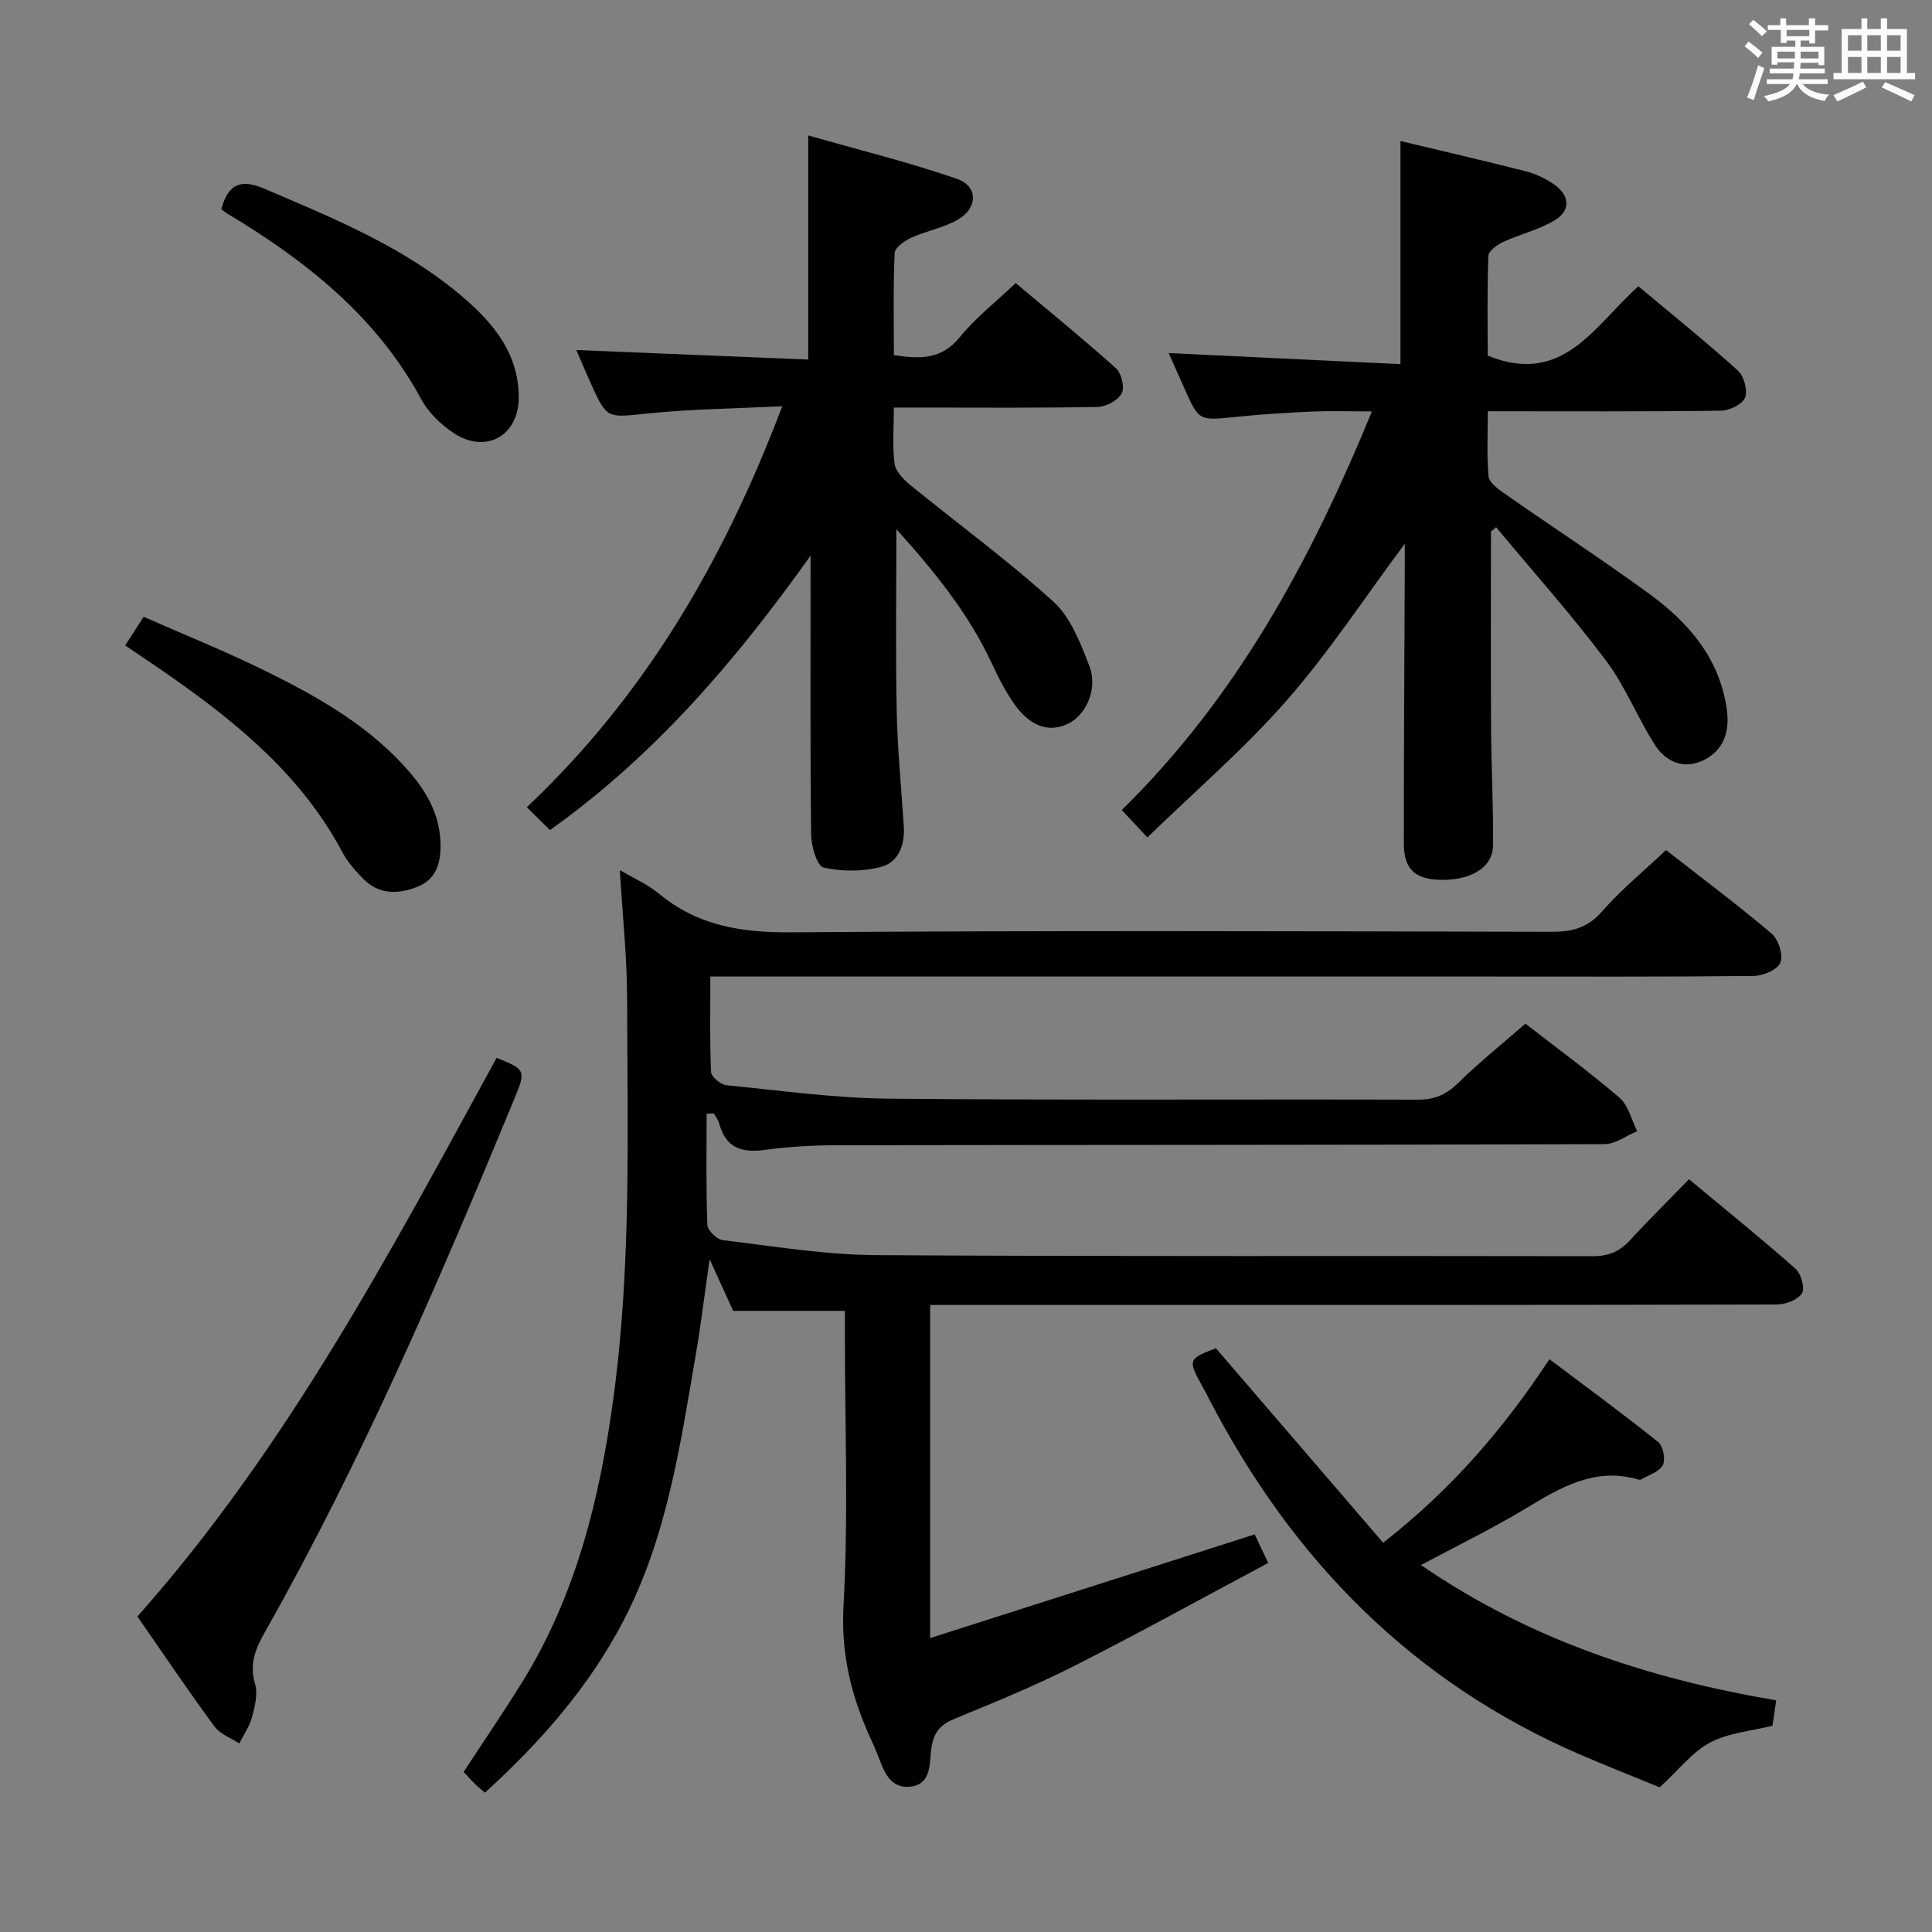 <svg enable-background="new 0 0 400 400" viewBox="0 0 400 400" xmlns="http://www.w3.org/2000/svg"><rect x="0" y="0" width="400" height="400" fill="#808080" stroke="none"/><path d="m361.2 9.6.8-1c.9.7 1.9 1.4 2.9 2.3l-.9 1.1c-1-1-2-1.8-2.8-2.4zm.5 10.6c.9-2.1 1.6-4.3 2.3-6.7.4.2.8.4 1.3.6-.7 2.1-1.5 4.3-2.2 6.6zm.4-15.2.9-.9c1 .8 2 1.6 2.8 2.4l-1 1c-.9-.9-1.8-1.7-2.7-2.5zm12.5-1.2h1.2v1.4h2.7v1.1h-2.7v2.7h-1.2v-.6h-1.8v1.3h4.9v3.8h-1.2v-.5h-3.7c0 .4-.1.9-.1 1.2h5.1v1h-5.2c0 .5-.1.9-.2 1.2h6v1h-5.2c1.1 1.3 2.9 2 5.5 2.2-.4.4-.7.8-.9 1.3-2.9-.5-4.8-1.6-5.7-3.5h-.1c-.8 1.7-2.7 2.9-5.9 3.6-.2-.4-.6-.8-.9-1.1 2.8-.6 4.6-1.4 5.4-2.5h-4.8v-1h5.3c.1-.3.2-.7.2-1.2h-4.9v-1h5c0-.4 0-.8.1-1.3h-3.5v.5h-1.2v-3.7h4.9v-1.3h-1.8v.5h-1.2v-2.7h-2.7v-1h2.6v-1.4h1.2v1.4h4.7v-1.4zm-6.6 8.3h3.6c0-.4 0-.9 0-1.4h-3.6zm1.9-4.6h4.7v-1.3h-4.7zm6.6 3.2h-3.7v1.4h3.7z" fill="#fbfafc"/><path d="m385.3 3.8h1.3v2.2h2.8v-2.2h1.3v2.2h4.1v9.1h1.7v1.3h-16.9v-1.3h1.7v-9.1h4.1v-2.2zm.4 13.1.7 1.2c-1.8.9-3.8 1.9-6 2.9-.2-.4-.5-.8-.8-1.3 2.3-1 4.3-1.9 6.1-2.8zm-3.1-6.4h2.8v-3.2h-2.8zm0 4.6h2.8v-3.3h-2.8zm4-4.6h2.8v-3.2h-2.8zm0 4.6h2.8v-3.3h-2.8zm3.7 1.9c2.1.9 4.1 1.8 6.1 2.7l-.7 1.3c-2.2-1.1-4.2-2-6.1-2.9zm3.2-9.7h-2.8v3.2h2.8v-3.1zm-2.8 7.8h2.8v-3.3h-2.8z" fill="#fbfafc"/><g fill="#010000"><path d="m315.82 211.94c5.9 4.58 12.89 9.7 19.46 15.31 1.85 1.58 2.49 4.59 3.68 6.95-2.26.93-4.52 2.68-6.78 2.68-52.99.18-105.97.14-158.96.23-4.97.01-9.99.3-14.91.97-4.79.65-8.07-.46-9.4-5.45-.2-.75-.74-1.42-1.13-2.12-.49.03-.98.06-1.48.09 0 7.67-.14 15.34.15 23 .04 1.14 1.97 3.02 3.2 3.16 10.54 1.26 21.11 3.03 31.68 3.1 49.49.32 98.98.11 148.46.22 3.33.01 5.61-1.01 7.78-3.39 3.8-4.17 7.84-8.13 12.12-12.54 7.64 6.36 15 12.29 22.07 18.55 1.15 1.02 1.98 4.05 1.31 5.08-.88 1.35-3.39 2.3-5.21 2.3-45.32.12-90.64.1-135.97.1-12.97 0-25.95 0-39.32 0v68.97c22.65-7.24 44.67-14.27 67.2-21.47.58 1.22 1.47 3.1 2.8 5.91-13.54 7.22-26.73 14.52-40.16 21.32-7.99 4.05-16.32 7.47-24.61 10.87-2.94 1.2-4.39 2.62-4.94 5.95-.5 3.05.22 7.88-4.64 8.2-4.32.28-5.34-3.74-6.65-6.96-.38-.92-.77-1.84-1.19-2.74-4.05-8.81-6.31-17.63-5.74-27.76 1.03-18.44.29-36.97.29-55.47 0-1.8 0-3.59 0-5.6-7.83 0-15.25 0-23.13 0-1.31-2.87-2.81-6.14-4.88-10.69-1.07 7.46-1.82 13.64-2.87 19.77-3.22 18.82-5.98 37.78-14.94 55.03-7.15 13.76-17.22 25.17-28.71 35.65-.82-.72-1.46-1.22-2.05-1.8-.82-.81-1.59-1.67-2.37-2.49 4.09-6.25 8.19-12.26 12.03-18.43 11.21-18.02 16.14-38.05 18.97-58.83 3.75-27.5 2.92-55.14 2.86-82.74-.02-8.8-.97-17.59-1.51-26.72 2.84 1.68 5.77 2.95 8.13 4.9 8.02 6.64 17.07 8.05 27.33 7.98 52.48-.4 104.97-.23 157.46-.11 4.26.01 7.46-.81 10.43-4.21 3.91-4.47 8.57-8.29 13.25-12.71 7.06 5.51 14.64 11.18 21.85 17.28 1.42 1.2 2.46 4.45 1.83 6.03-.58 1.46-3.61 2.73-5.57 2.75-18.66.2-37.32.12-55.99.12-51.15 0-102.31 0-153.46 0-1.96 0-3.92 0-6.52 0 0 6.9-.14 13.35.15 19.77.04.99 1.99 2.61 3.18 2.73 11.23 1.12 22.48 2.68 33.74 2.79 36.49.34 72.98.09 109.47.2 3.46.01 5.87-1.07 8.31-3.47 4.28-4.2 8.98-7.97 13.9-12.26z"/><path d="m232.25 167.71c23.81-23.37 39.07-51.57 51.79-82.53-4.51 0-8.41-.14-12.3.03-5.32.23-10.64.56-15.93 1.11-7.61.79-7.59.89-10.7-6.16-1.07-2.42-2.15-4.82-3.15-7.06 16.01.76 31.95 1.53 47.99 2.29 0-15.94 0-30.83 0-46.19 8.42 2.01 17.22 4.04 25.97 6.27 2.05.52 4.1 1.51 5.84 2.72 3.14 2.17 3.54 5.26.3 7.3-3.28 2.06-7.28 2.95-10.84 4.6-1.25.58-3.03 1.87-3.07 2.89-.27 7.1-.14 14.22-.14 20.65 15.67 6.37 22.09-6.24 31.2-14.36 6.98 5.85 13.95 11.45 20.57 17.43 1.28 1.15 2.11 4.12 1.53 5.61-.54 1.39-3.25 2.7-5.01 2.72-15.81.21-31.63.12-48.27.12 0 4.66-.23 9.09.15 13.46.11 1.23 1.84 2.55 3.1 3.43 9.97 6.95 20.14 13.61 29.97 20.75 8.26 6 14.79 13.41 16.27 24.13.63 4.56-.62 8.38-4.8 10.46-4.04 2-7.79.39-10.03-3.08-3.68-5.7-6.18-12.23-10.24-17.61-7.15-9.49-15.09-18.39-22.7-27.54-.35.3-.71.59-1.06.89 0 13.53-.06 27.07.02 40.6.05 8.15.49 16.3.4 24.44-.05 4.6-4.76 7.33-11.25 7.07-4.98-.2-7.21-2.32-7.21-7.5-.01-18.83.12-37.66.19-56.48.01-1.76 0-3.52 0-5.59-8.36 11.22-15.71 22.47-24.49 32.49-8.72 9.95-18.86 18.65-28.79 28.31-2.27-2.41-3.65-3.89-5.31-5.67z"/><path d="m161.96 84.1c-9.94.5-18.92.58-27.82 1.5-8.46.87-8.43 1.26-11.8-6.18-1.02-2.25-1.97-4.52-3.02-6.95 16.15.66 31.94 1.31 48.01 1.97 0-15.6 0-30.31 0-46.4 10.4 2.97 20.76 5.52 30.8 8.99 4.38 1.51 4.35 6.02.22 8.42-2.95 1.72-6.52 2.33-9.67 3.76-1.4.64-3.4 2.04-3.45 3.17-.32 6.95-.16 13.92-.16 21.13 5.41.85 9.87.96 13.66-3.72 3.22-3.97 7.36-7.19 11.56-11.18 6.95 5.85 14 11.57 20.75 17.63 1.14 1.03 1.86 3.97 1.2 5.19-.78 1.46-3.23 2.79-4.99 2.82-12.16.24-24.32.13-36.48.13-1.78 0-3.57 0-5.71 0 0 4.33-.33 8.02.15 11.6.22 1.6 1.82 3.27 3.21 4.41 9.9 8.07 20.25 15.62 29.69 24.19 3.57 3.25 5.58 8.56 7.42 13.28 1.85 4.73-.68 10.26-4.51 12.03-3.88 1.8-7.69.56-11.02-4.13-1.91-2.69-3.4-5.71-4.8-8.71-4.77-10.15-11.7-18.69-19.62-27.49 0 13.14-.18 25.38.07 37.6.16 7.96.96 15.92 1.47 23.87.25 3.86-1.05 7.5-4.72 8.46-3.78.98-8.1.98-11.9.12-1.33-.3-2.53-4.4-2.56-6.77-.21-17.66-.12-35.31-.12-52.97 0-1.61 0-3.22 0-4.83-15.29 21.48-32.03 41.19-53.95 56.82-1.51-1.49-2.87-2.83-4.8-4.73 24.56-23.19 40.79-51.1 52.89-83.03z"/><path d="m294.2 324.03c22.6 15.51 47.27 23.55 73.55 28.01-.3 2.02-.56 3.77-.78 5.25-4.46 1.12-9.13 1.48-12.93 3.49-3.63 1.92-6.37 5.55-10.42 9.27-4.79-1.97-10.73-4.31-16.6-6.84-34.61-14.98-59.39-40.24-76.6-73.39-.46-.89-.91-1.78-1.4-2.65-3.13-5.65-3.08-5.8 2.72-8.03 11.57 13.45 23.01 26.76 34.63 40.27 14.24-11.13 24.87-23.55 34.43-38 7.62 5.74 15.19 11.29 22.51 17.15 1.03.83 1.57 3.62.96 4.78-.74 1.4-2.94 2.04-4.52 2.98-.12.07-.34.06-.49.02-9.06-2.68-16.21 1.65-23.52 6.06-6.67 4.02-13.72 7.44-21.54 11.63z"/><path d="m28.45 334.68c30.89-34.82 52.39-75.42 74.36-115.66 5.95 2.38 6.11 2.57 3.77 8.26-15.53 37.64-31.61 75.02-51.68 110.53-1.93 3.42-3.35 6.62-2.1 10.79.62 2.05-.01 4.64-.6 6.84-.51 1.94-1.74 3.68-2.66 5.52-1.74-1.15-3.98-1.93-5.14-3.51-5.32-7.23-10.34-14.68-15.95-22.77z"/><path d="m25.92 133.63c1.17-1.81 2.23-3.46 3.82-5.93 8.4 3.71 16.94 7.13 25.17 11.19 11.19 5.51 22.04 11.66 30.26 21.41 3.61 4.29 6.05 9.04 6.04 14.88-.01 3.86-1.1 6.98-4.84 8.44-3.91 1.53-7.88 1.65-11.11-1.62-1.62-1.64-3.24-3.43-4.31-5.44-8.27-15.62-21.34-26.52-35.46-36.41-3.1-2.17-6.28-4.28-9.57-6.52z"/><path d="m45.81 43.33c1.45-5.43 4.21-6.27 8.9-4.27 14.5 6.2 29.14 12.14 41.29 22.59 6.31 5.43 11.4 11.67 11.4 20.64 0 7.85-6.7 11.74-13.33 7.46-2.69-1.74-5.32-4.27-6.83-7.05-9.29-17.18-23.86-28.68-40.14-38.46-.41-.24-.79-.55-1.29-.91z"/></g></svg>